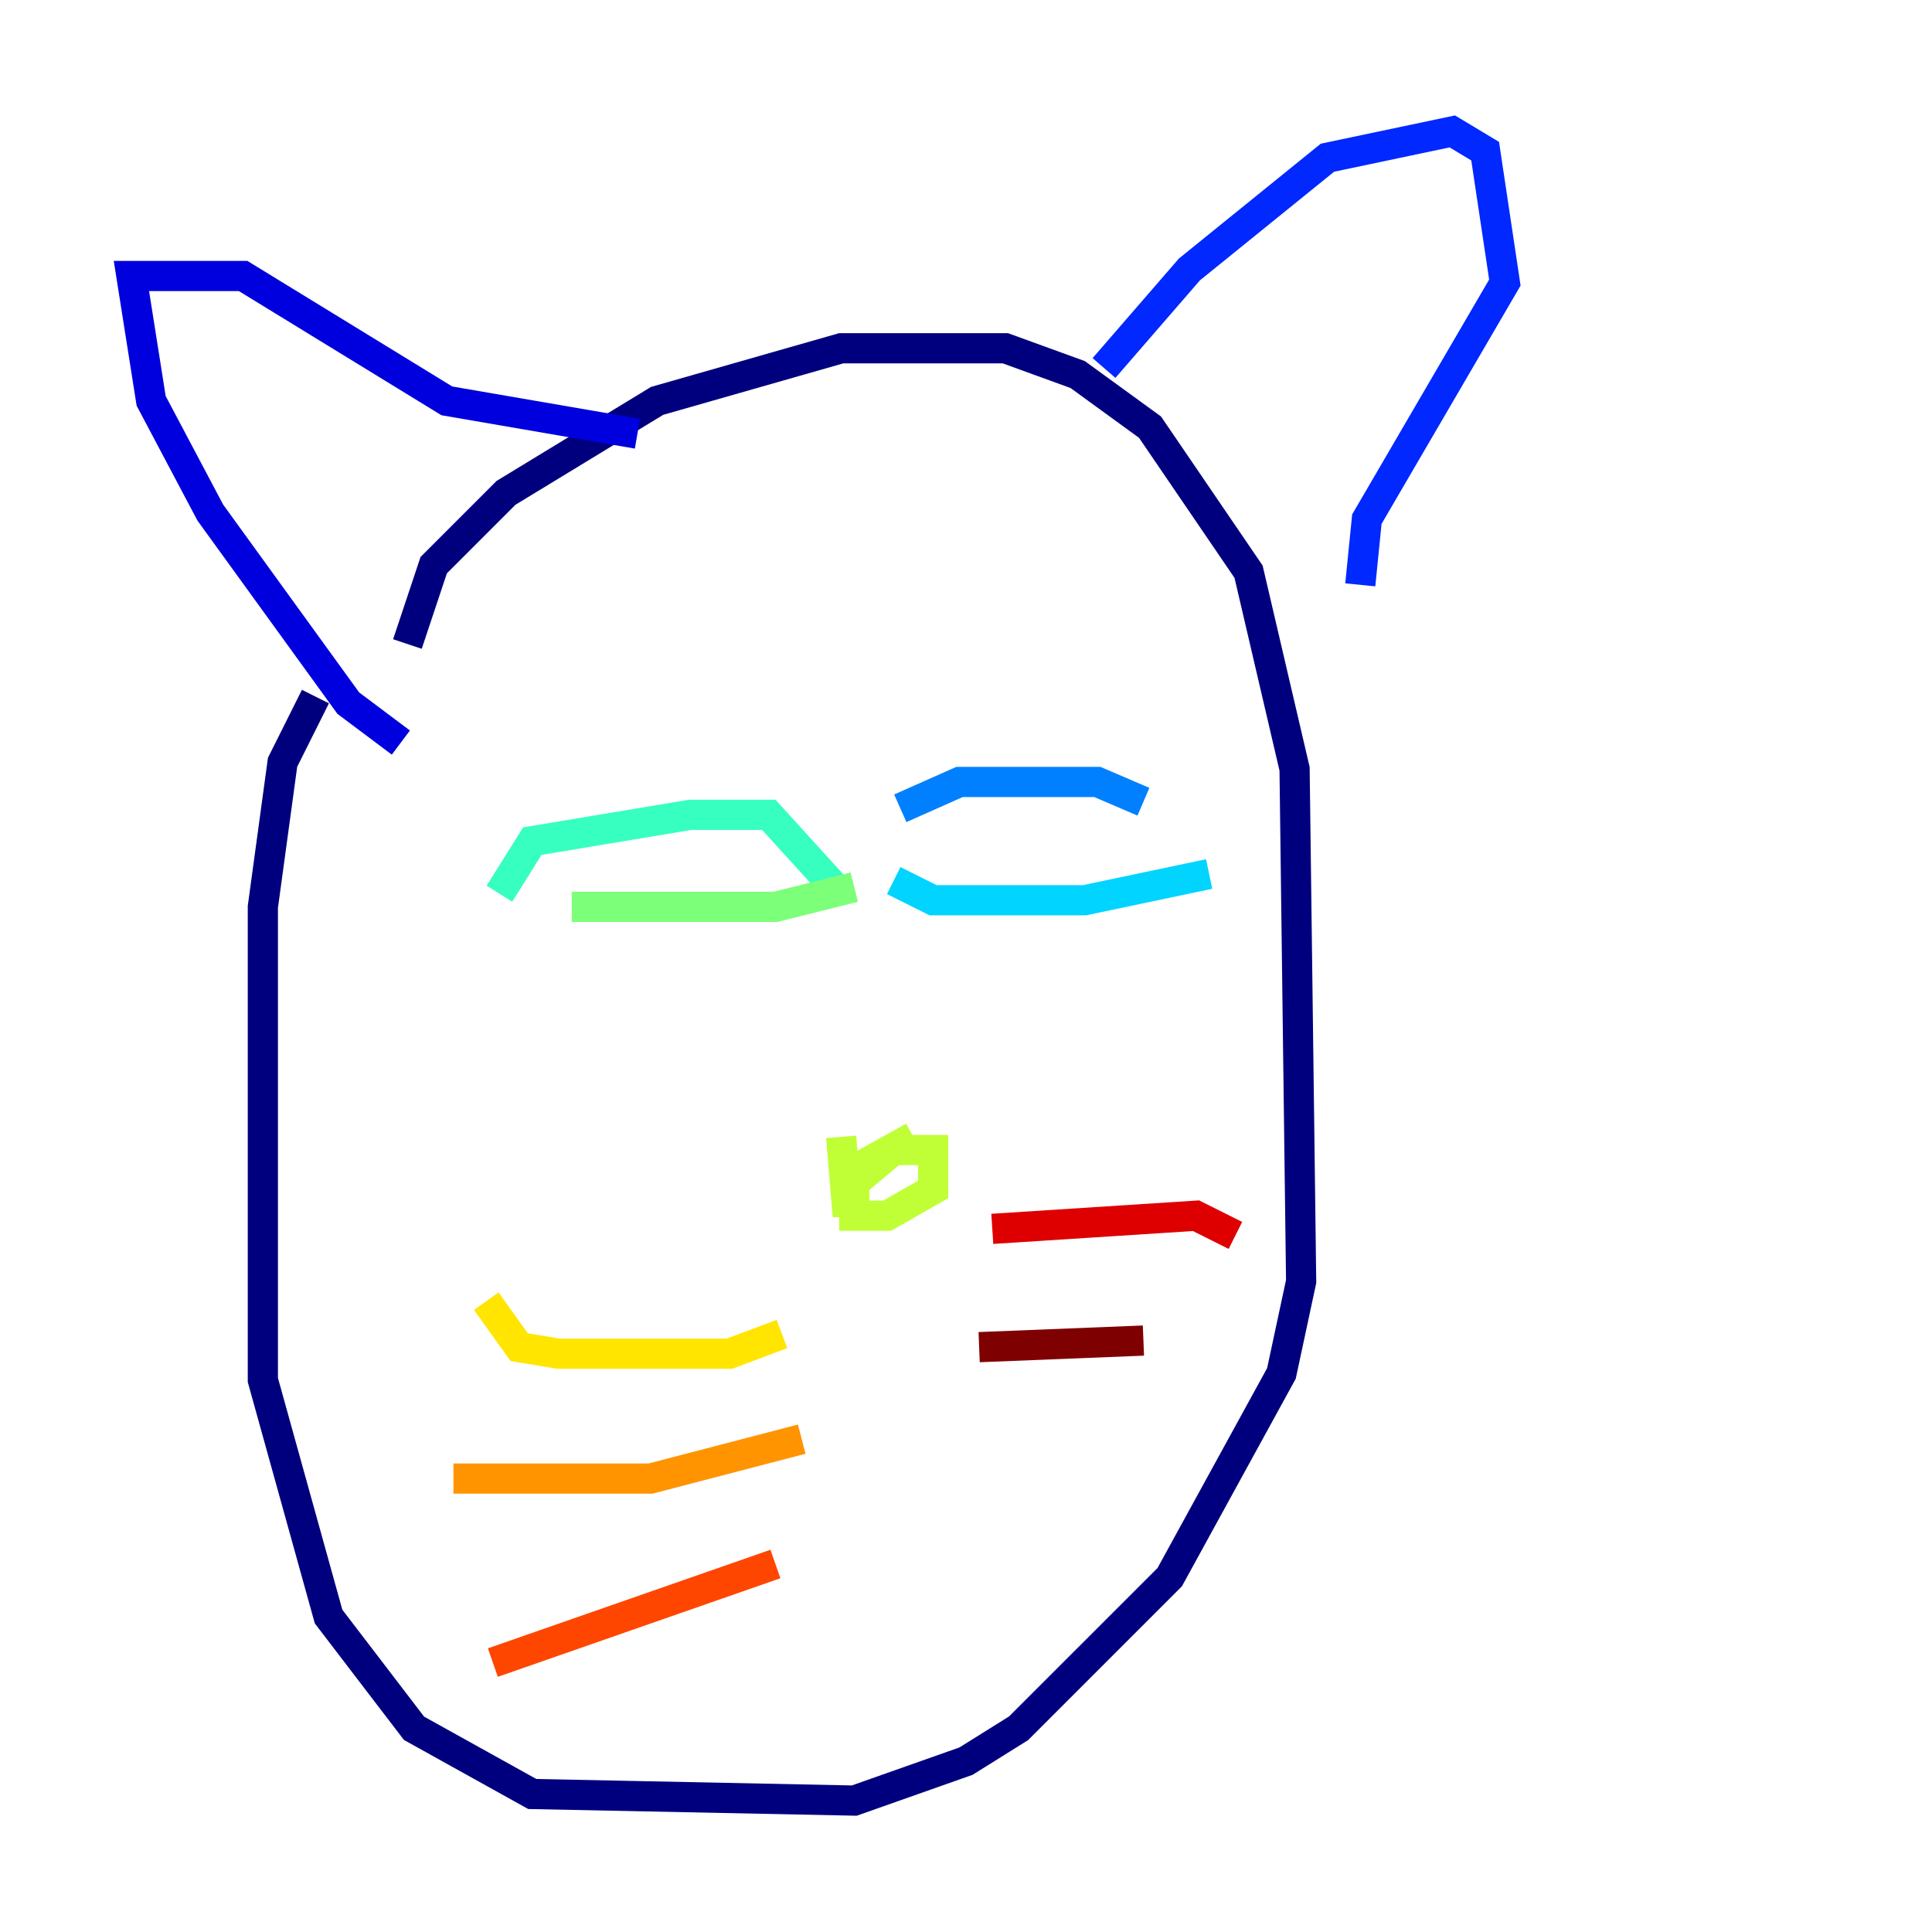 <?xml version="1.0" encoding="utf-8" ?>
<svg baseProfile="tiny" height="128" version="1.2" viewBox="0,0,128,128" width="128" xmlns="http://www.w3.org/2000/svg" xmlns:ev="http://www.w3.org/2001/xml-events" xmlns:xlink="http://www.w3.org/1999/xlink"><defs /><polyline fill="none" points="26.993,42.667 28.735,37.442 33.524,32.653 43.537,26.558 55.728,23.075 66.612,23.075 71.401,24.816 76.191,28.299 82.721,37.878 85.769,50.939 86.204,84.898 84.898,90.993 77.497,104.49 67.483,114.503 64.0,116.68 56.599,119.293 35.265,118.857 27.429,114.503 21.769,107.102 17.415,91.429 17.415,60.082 18.721,50.503 20.898,46.15" stroke="#00007f" stroke-width="2" /><polyline fill="none" points="26.558,49.197 23.075,46.585 13.932,33.959 10.014,26.558 8.707,18.286 16.109,18.286 29.605,26.558 42.231,28.735" stroke="#0000de" stroke-width="2" /><polyline fill="none" points="73.143,24.381 78.803,17.85 87.946,10.449 96.218,8.707 98.395,10.014 99.701,18.721 90.558,34.395 90.122,38.748" stroke="#0028ff" stroke-width="2" /><polyline fill="none" points="59.646,53.551 63.565,51.809 72.707,51.809 75.755,53.116" stroke="#0080ff" stroke-width="2" /><polyline fill="none" points="59.211,58.34 61.823,59.646 71.837,59.646 80.109,57.905" stroke="#00d4ff" stroke-width="2" /><polyline fill="none" points="33.088,59.211 35.265,55.728 45.714,53.986 50.939,53.986 55.292,58.776" stroke="#36ffc0" stroke-width="2" /><polyline fill="none" points="37.878,60.082 51.374,60.082 56.599,58.776" stroke="#7cff79" stroke-width="2" /><polyline fill="none" points="55.728,75.32 56.163,80.544 56.599,78.367 59.211,76.191 61.823,76.191 61.823,78.803 58.776,80.544 56.599,80.544 56.599,77.497 60.517,75.32" stroke="#c0ff36" stroke-width="2" /><polyline fill="none" points="51.809,88.381 48.327,89.687 37.007,89.687 34.395,89.252 32.218,86.204" stroke="#ffe500" stroke-width="2" /><polyline fill="none" points="53.116,95.347 43.102,97.959 30.041,97.959" stroke="#ff9400" stroke-width="2" /><polyline fill="none" points="51.374,103.619 32.653,110.15" stroke="#ff4600" stroke-width="2" /><polyline fill="none" points="65.742,81.415 79.238,80.544 81.85,81.85" stroke="#de0000" stroke-width="2" /><polyline fill="none" points="64.871,89.252 75.755,88.816" stroke="#7f0000" stroke-width="2" /></svg>